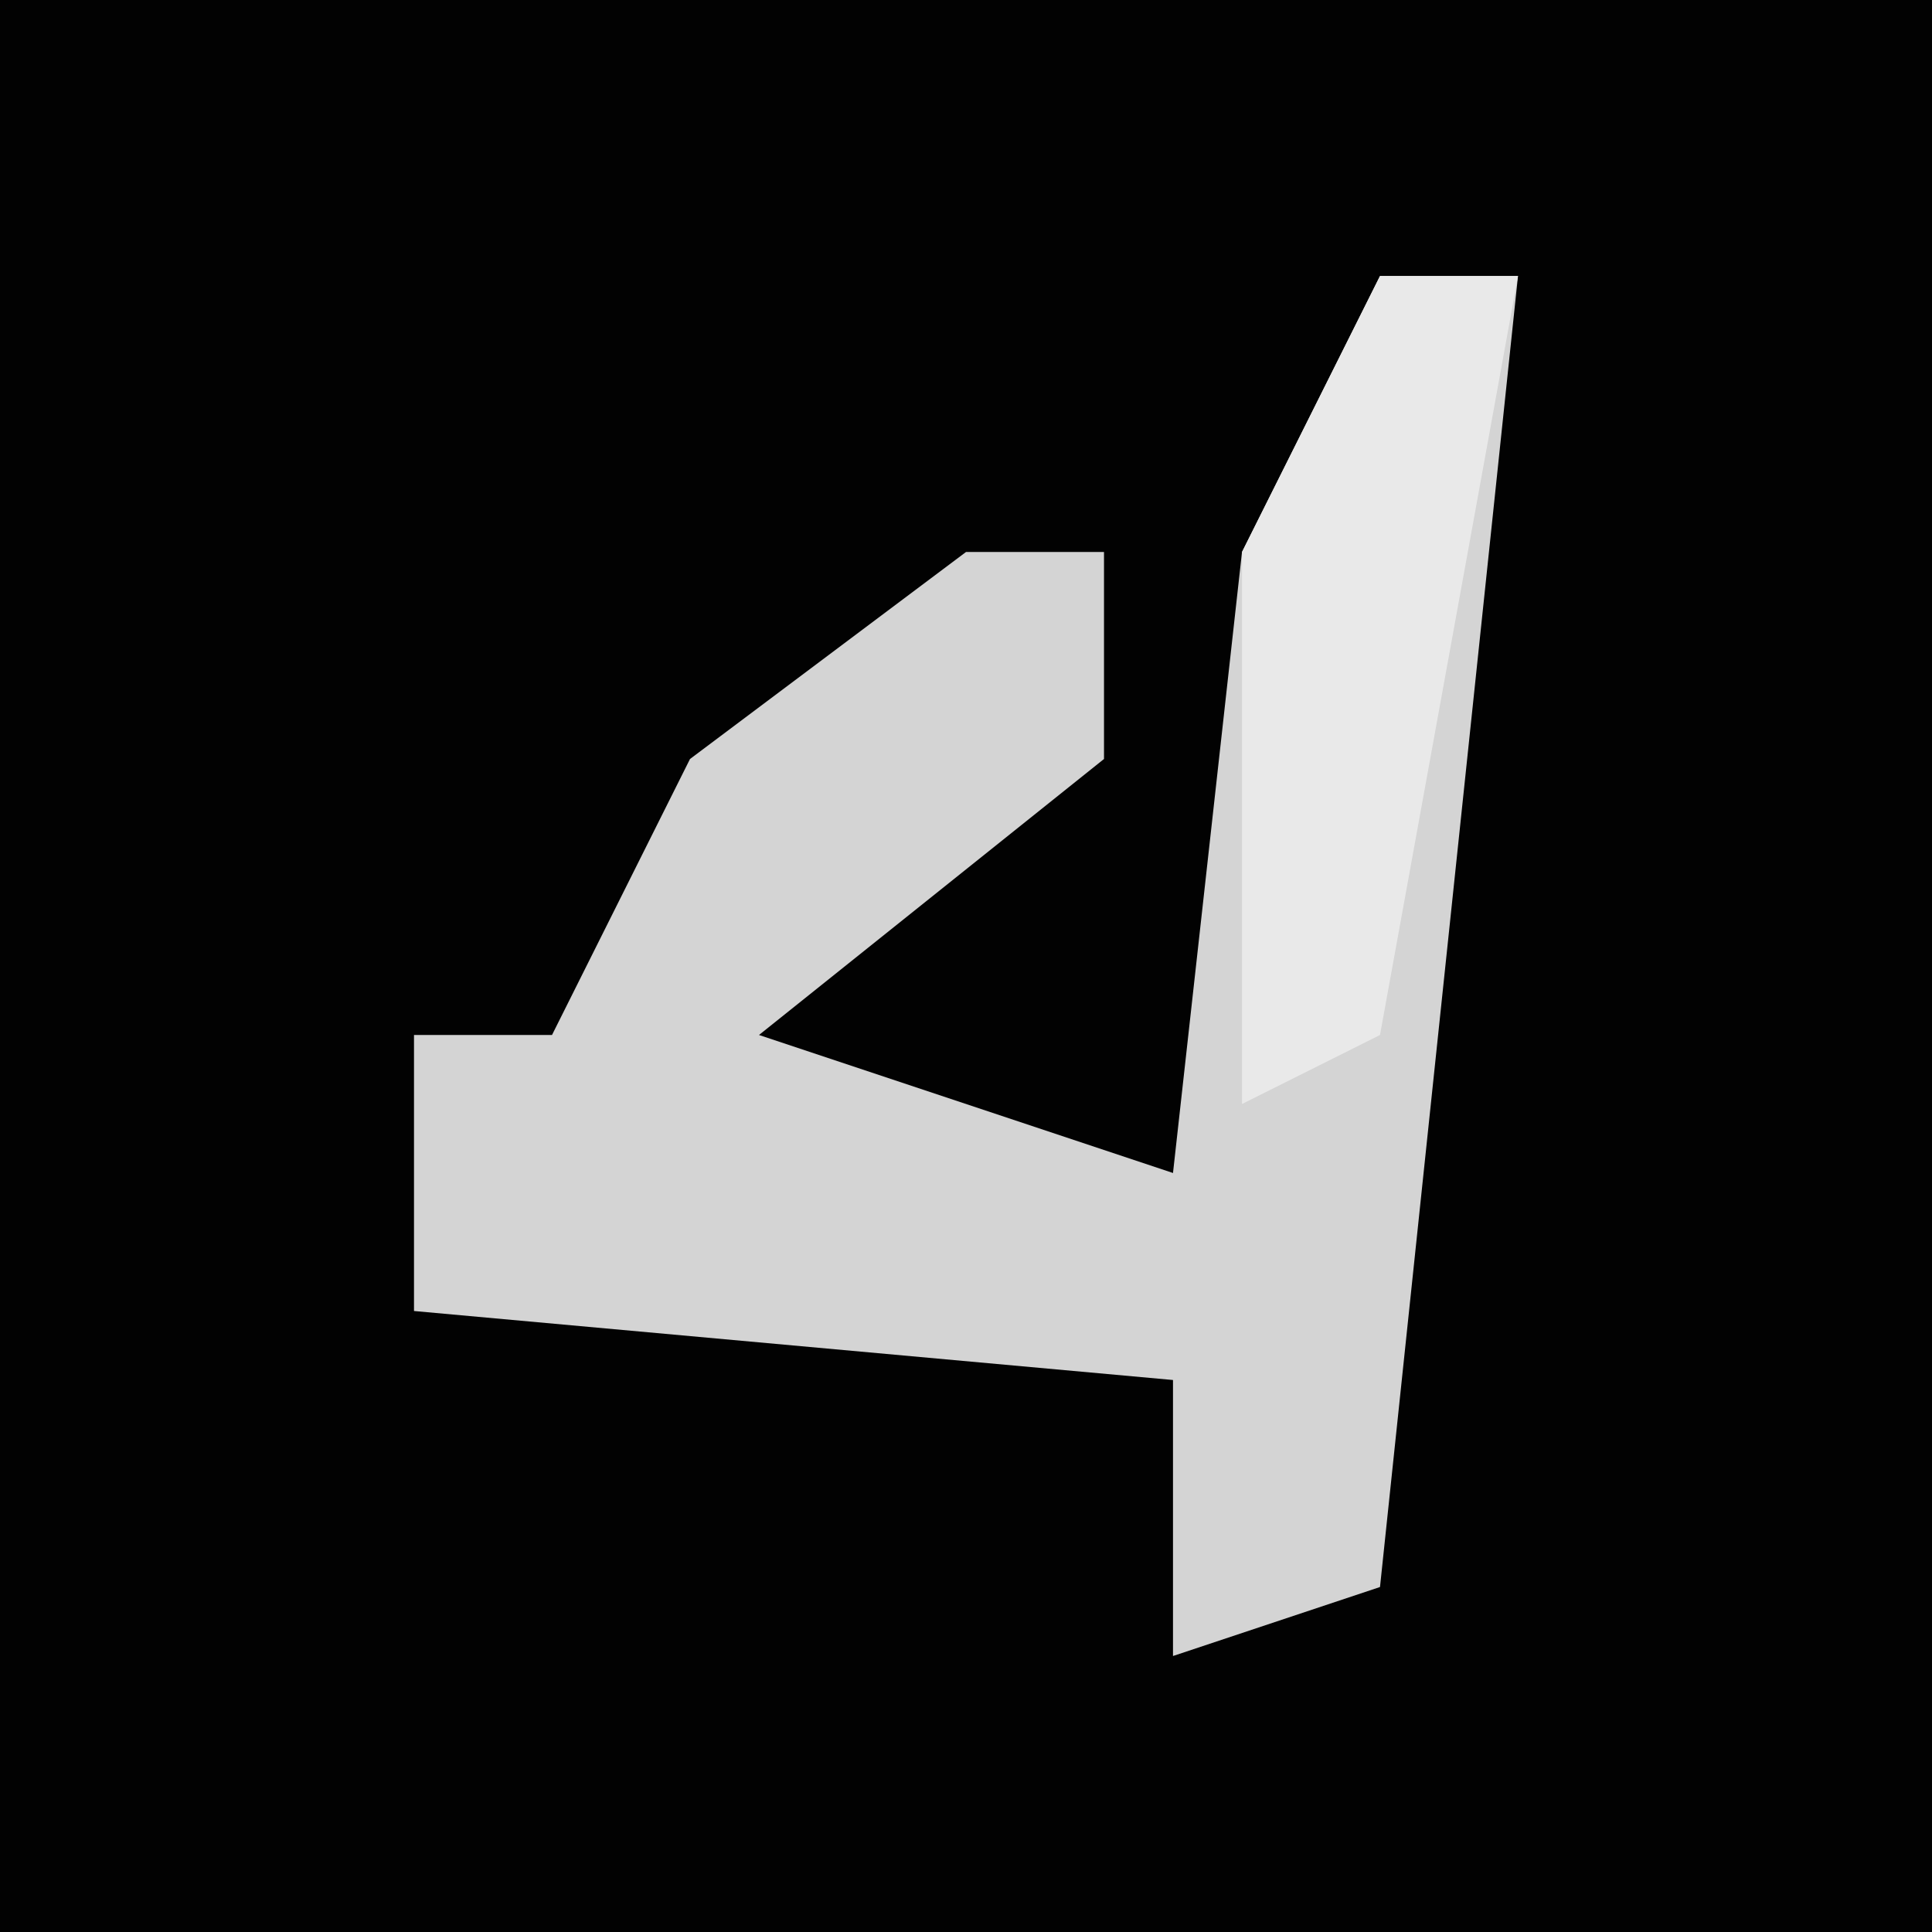 <?xml version="1.0" encoding="UTF-8"?>
<svg version="1.1" xmlns="http://www.w3.org/2000/svg" width="28" height="28">
<path d="M0,0 L28,0 L28,28 L0,28 Z " fill="#020202" transform="translate(0,0)"/>
<path d="M0,0 L2,0 L0,19 L-3,20 L-3,16 L-14,15 L-14,11 L-12,11 L-10,7 L-6,4 L-4,4 L-4,7 L-9,11 L-3,13 L-2,4 Z " fill="#D4D4D4" transform="translate(20,4)"/>
<path d="M0,0 L2,0 L0,11 L-2,12 L-2,4 Z " fill="#E9E9E9" transform="translate(20,4)"/>
</svg>
